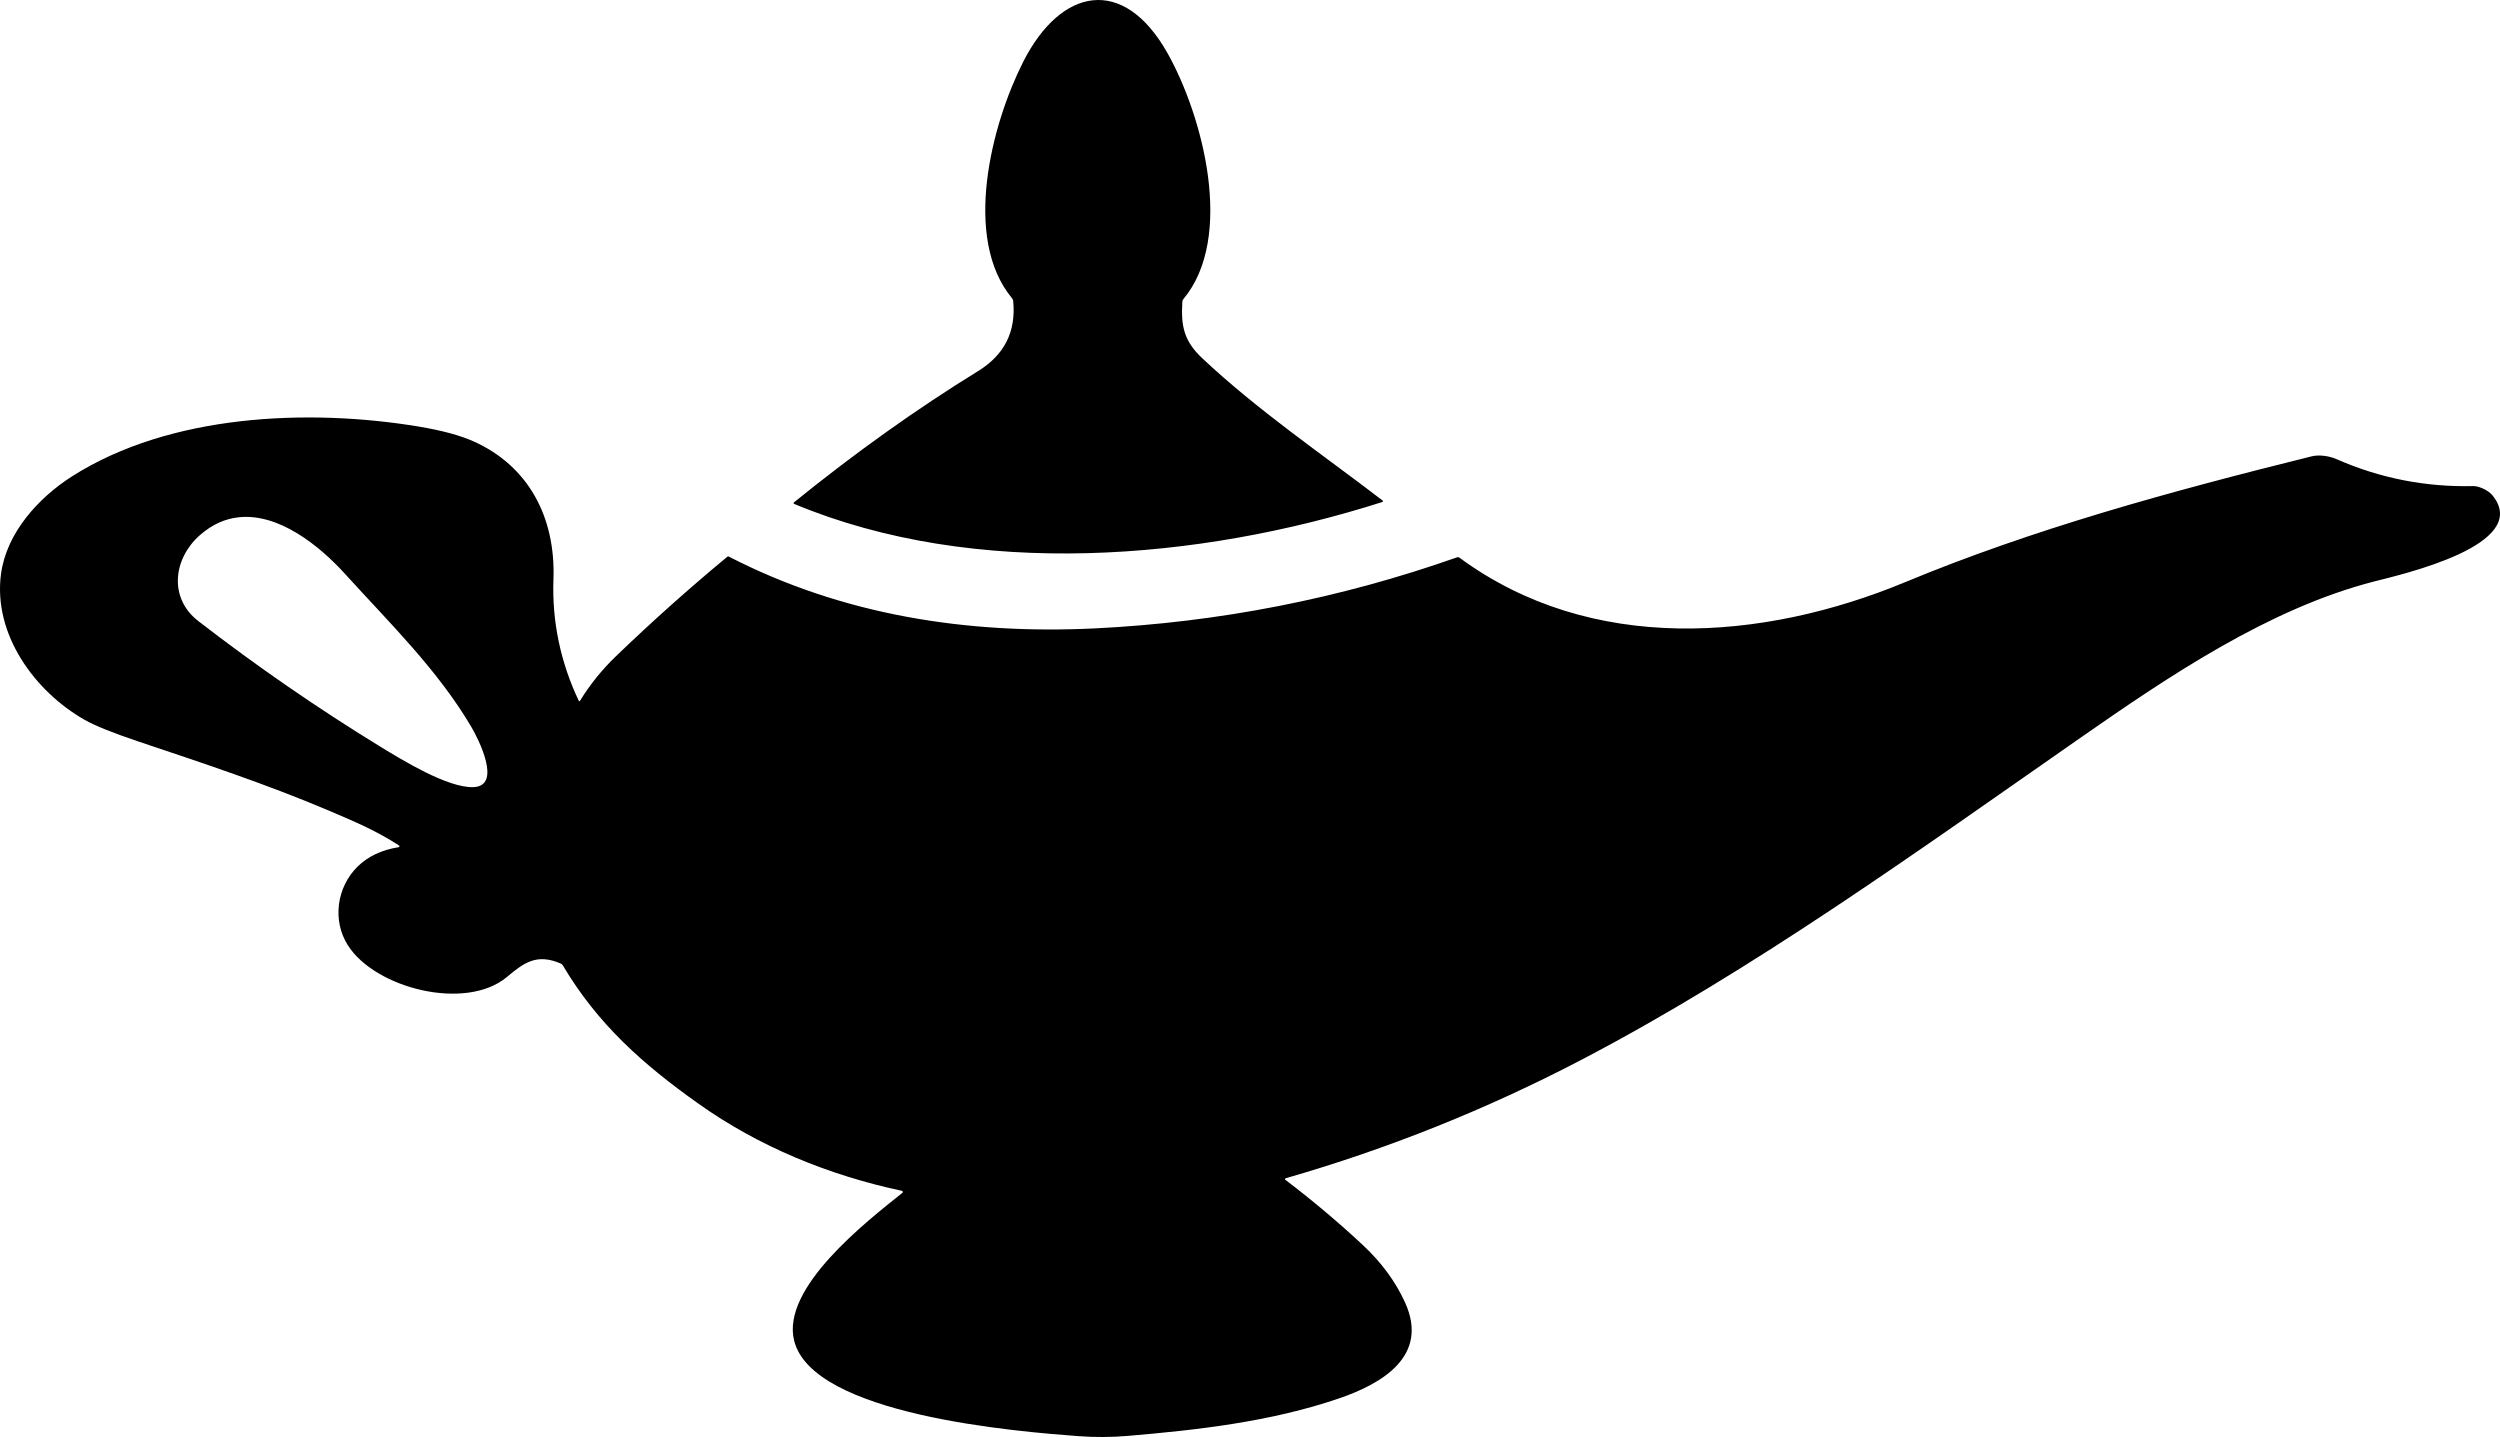 <svg width="381" height="219" xmlns="http://www.w3.org/2000/svg" xmlns:xlink="http://www.w3.org/1999/xlink" xml:space="preserve" overflow="hidden"><defs><clipPath id="clip0"><rect x="504" y="976" width="381" height="219"/></clipPath></defs><g clip-path="url(#clip0)" transform="translate(-504 -976)"><path d="M540.411 1054.83C538.39 1055.04 536.382 1055.87 534.473 1057.55 530.41 1061.12 529.661 1067.13 534.231 1070.66 543.11 1077.52 552.326 1083.88 561.877 1089.74 565.526 1091.97 572.22 1096.06 576.103 1095.96 580.638 1095.85 576.822 1088.48 575.883 1086.87 570.735 1078.1 563.358 1070.93 556.58 1063.46 552.646 1059.12 546.472 1054.19 540.411 1054.83ZM540.641 1040.2C549.874 1039.14 559.352 1039.61 567.774 1041 571.349 1041.6 574.174 1042.36 576.248 1043.3 584.494 1047.03 588.694 1054.77 588.346 1064.3 588.108 1070.72 589.443 1076.97 592.189 1082.77 592.254 1082.91 592.326 1082.91 592.405 1082.78 593.933 1080.3 595.755 1078.04 597.87 1076.01 603.346 1070.74 609.008 1065.68 614.855 1060.84 614.907 1060.79 614.983 1060.78 615.044 1060.81 632.413 1069.77 651.443 1072.7 670.812 1071.77 689.759 1070.84 708.171 1067.24 726.046 1060.94 726.187 1060.89 726.316 1060.91 726.434 1061 746.46 1075.74 772.585 1073.76 794.396 1064.7 813.827 1056.64 834.399 1050.98 856.32 1045.54 857.378 1045.28 858.925 1045.46 860.079 1045.97 866.696 1048.88 873.644 1050.25 880.925 1050.08 881.806 1050.06 883.265 1050.74 883.886 1051.53 889.867 1059.05 870.017 1063.54 865.884 1064.6 849.78 1068.73 834.518 1079.06 821.015 1088.47 796.172 1105.77 771.016 1123.96 744.825 1137.61 730.461 1145.1 715.494 1151.09 699.925 1155.57 699.857 1155.59 699.818 1155.66 699.838 1155.73 699.846 1155.76 699.863 1155.78 699.885 1155.8 704.002 1158.93 707.94 1162.24 711.701 1165.75 714.548 1168.41 716.693 1171.33 718.135 1174.51 721.85 1182.69 714.57 1186.88 708.144 1189.09 697.642 1192.7 686.351 1193.94 675.889 1194.83 673.43 1195.04 670.925 1195.06 668.375 1194.87 659.089 1194.18 627.746 1191.68 625.013 1180.26 623.087 1172.22 635.991 1162.22 641.522 1157.79 641.598 1157.73 641.609 1157.62 641.548 1157.54 641.522 1157.51 641.487 1157.49 641.447 1157.48 630.315 1155.11 619.65 1150.75 610.412 1144.18 602.026 1138.22 595.106 1132.12 589.778 1123.13 589.699 1122.99 589.59 1122.9 589.452 1122.84 585.821 1121.29 583.917 1122.66 581.242 1124.9 574.993 1130.13 561.207 1126.65 557.02 1120.07 554.588 1116.24 555.341 1111.18 558.492 1108.07 560.082 1106.51 562.175 1105.52 564.772 1105.11 564.846 1105.09 564.896 1105.02 564.882 1104.95 564.876 1104.91 564.855 1104.88 564.825 1104.86 561.454 1102.68 558.466 1101.38 554.028 1099.5 544.566 1095.49 534.782 1092.25 525.047 1088.99 521.168 1087.68 518.449 1086.59 516.889 1085.7 509.291 1081.37 502.906 1072.65 504.157 1063.44 505.003 1057.2 509.856 1051.86 514.972 1048.6 522.418 1043.86 531.407 1041.26 540.641 1040.2ZM670.573 976.041C674.516 975.639 678.579 978.145 681.935 984.112 687.277 993.607 692.226 1012.15 684.342 1021.59 684.25 1021.7 684.201 1021.82 684.192 1021.96 683.954 1025.78 684.461 1027.99 687.228 1030.6 695.641 1038.52 705.496 1045.22 714.671 1052.25 714.83 1052.37 714.813 1052.46 714.623 1052.52 686.752 1061.41 652.615 1064.29 625.066 1052.81 624.904 1052.74 624.891 1052.65 625.026 1052.54 634.372 1044.97 643.714 1038.31 653.051 1032.56 657.082 1030.08 658.869 1026.52 658.41 1021.87 658.396 1021.71 658.338 1021.58 658.238 1021.46 650.623 1012.28 655.118 994.93 659.935 985.422 662.809 979.755 666.631 976.444 670.573 976.041Z" fill-rule="evenodd"/></g></svg>